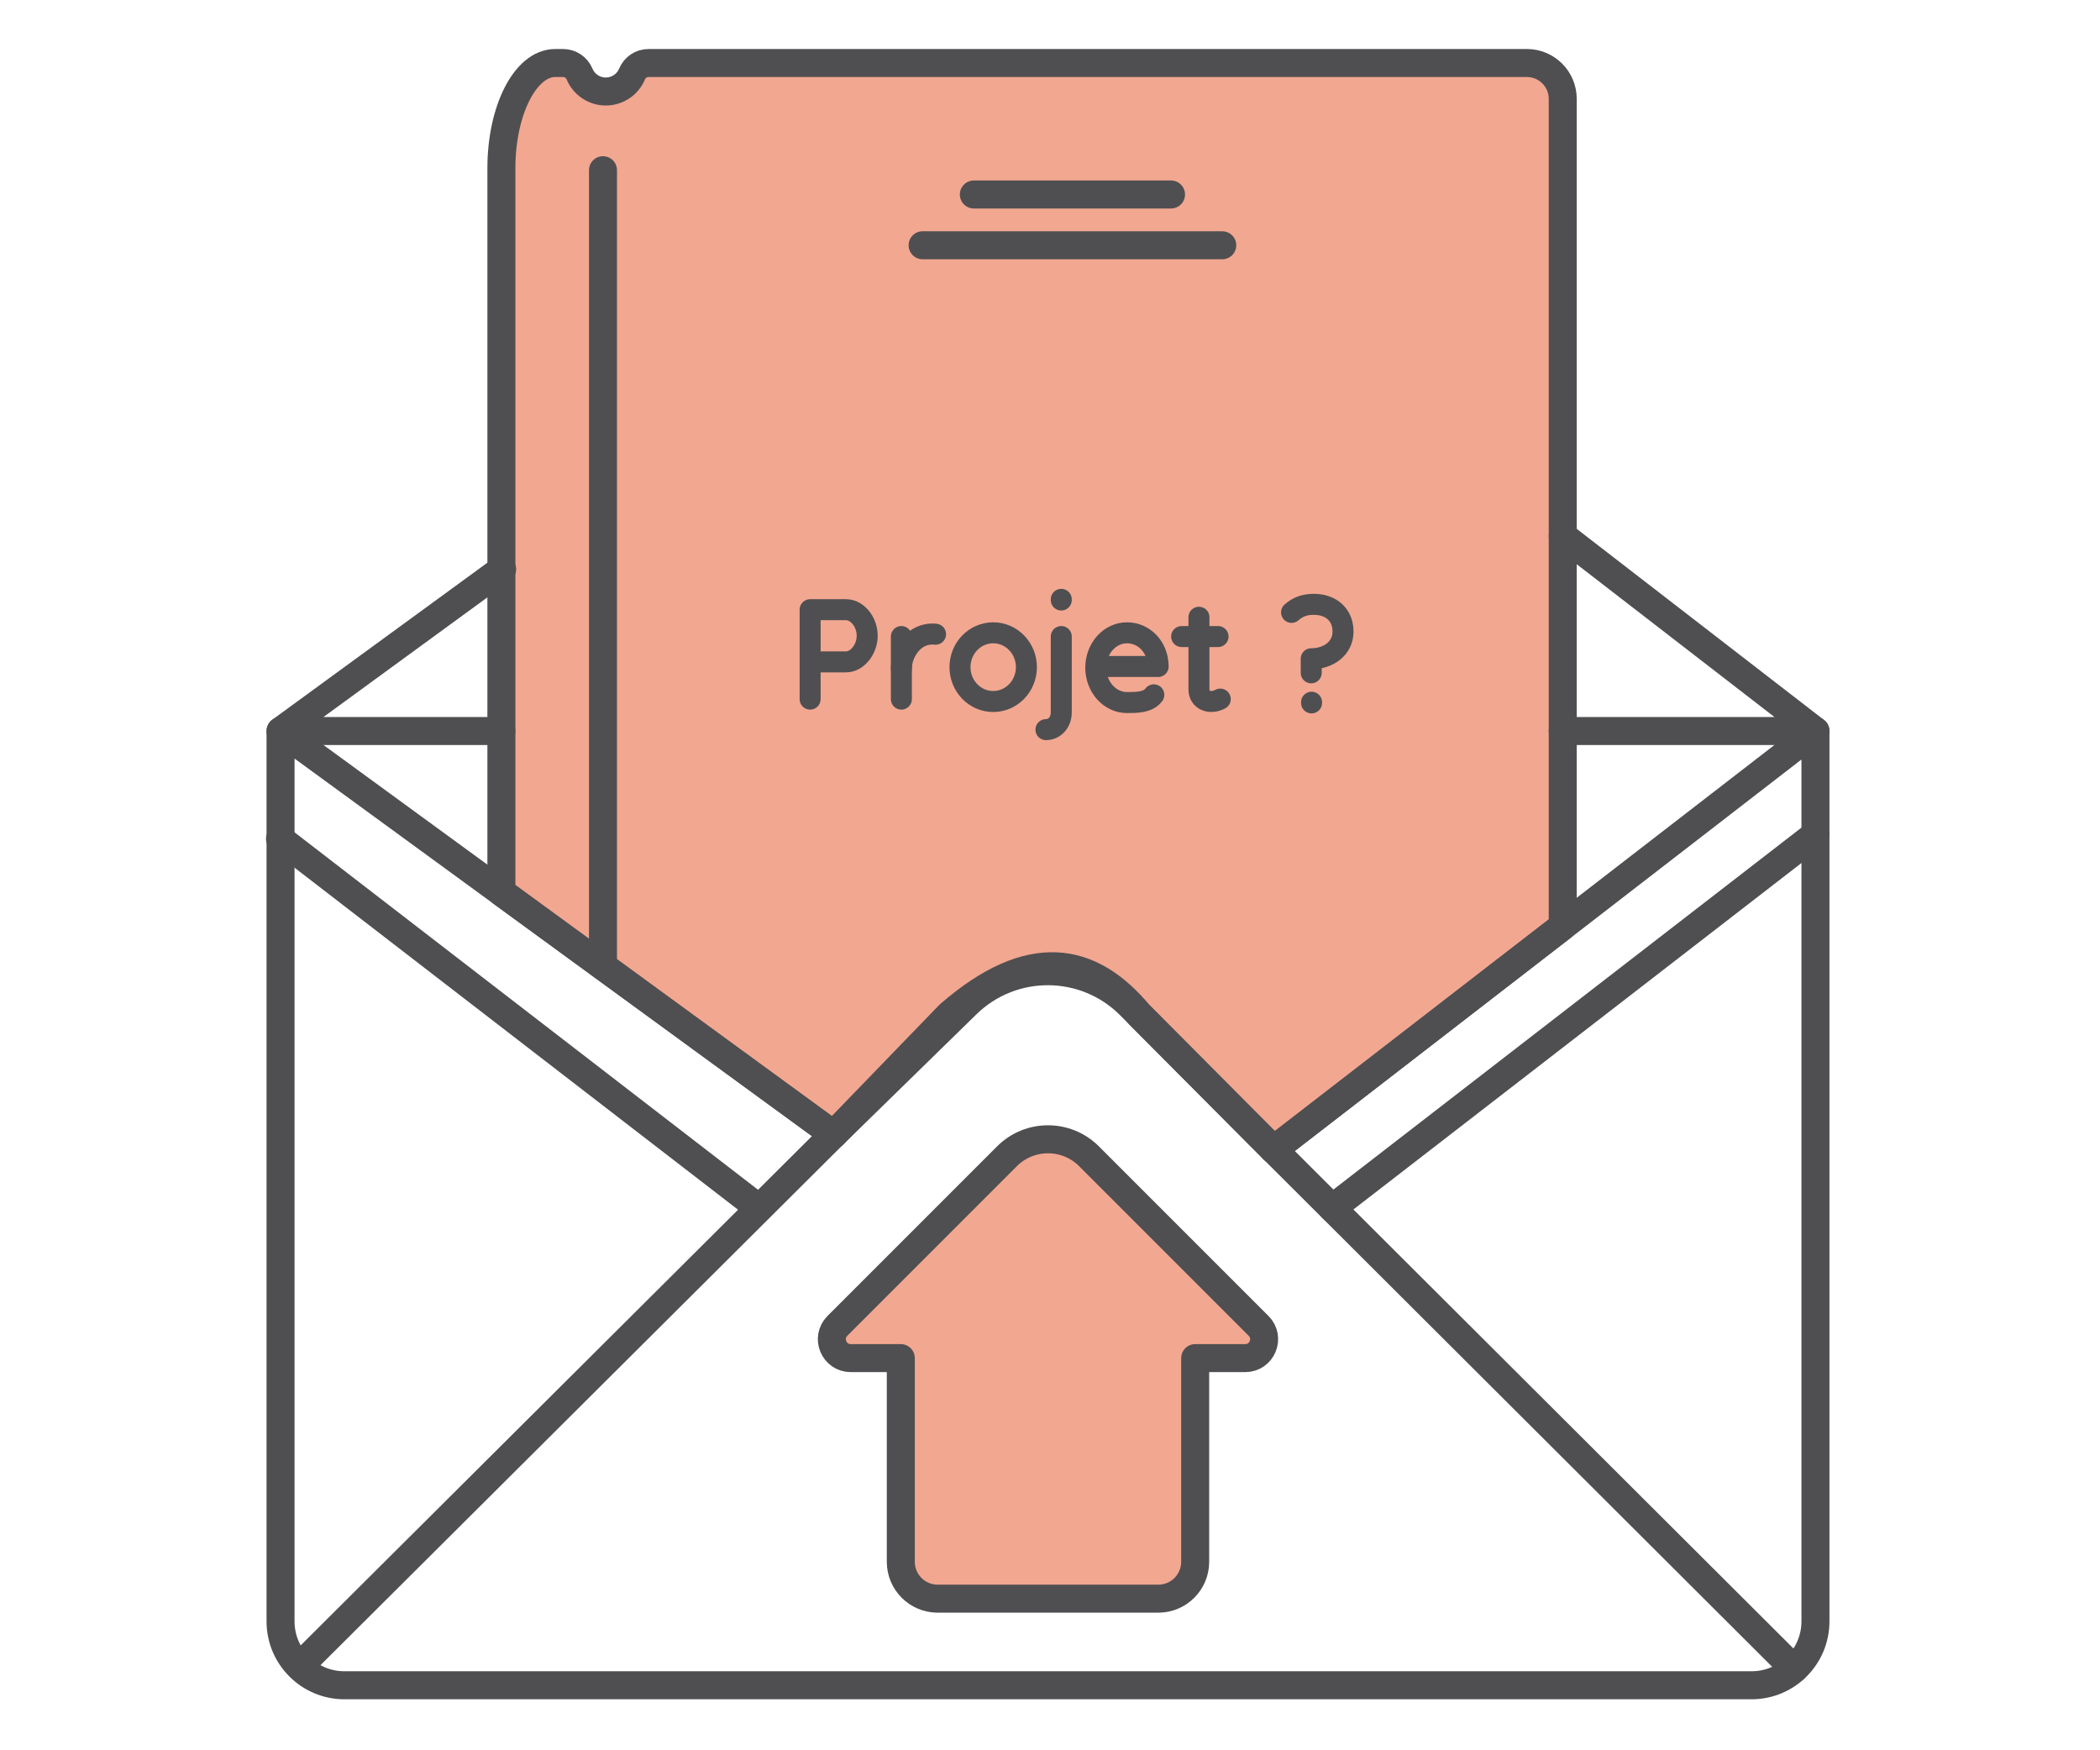 <?xml version="1.0" encoding="UTF-8"?>
<svg width="300px" height="250px" viewBox="0 0 300 250" version="1.1" xmlns="http://www.w3.org/2000/svg" xmlns:xlink="http://www.w3.org/1999/xlink">
    <title>Illustrations / Envoyer 2</title>
    <g id="Illustrations-/-Envoyer-2" stroke="none" stroke-width="1" fill="none" fill-rule="evenodd">
        <g id="Group-51" transform="translate(40, 9)">
            <path d="M176.095,0 L51.295,0 C51.288,2.406 49.338,4.354 46.931,4.354 C44.524,4.354 42.573,2.406 42.567,0 L41.102,0 C36.275,0 32.362,3.913 32.362,8.74 L33.273,119.78 L78.977,153.045 L100.791,132.416 C106.145,127.354 114.564,127.502 119.735,132.751 L141.866,155.212 L182.43,123.304 L184.835,8.74 C184.835,3.913 180.922,0 176.095,0" id="Fill-1" class="-fillPrimary" fill-opacity="0.5" fill="#E65025"></path>
            <path d="M88.686,184.985 L88.686,214.076 C88.686,216.987 91.046,219.346 93.957,219.346 L125.47,219.346 C128.381,219.346 130.741,216.987 130.741,214.076 L130.741,184.985 L137.889,184.985 C140.293,184.985 141.498,182.079 139.797,180.379 L115.576,156.158 C112.338,152.92 107.089,152.92 103.851,156.158 L79.63,180.379 C77.93,182.079 79.134,184.985 81.539,184.985 L88.686,184.985 Z" id="Fill-3" class="-fillPrimary" fill-opacity="0.5" fill="#E65025"></path>
            <polyline id="Stroke-5" stroke="#4F4F51" stroke-width="4" stroke-linecap="round" stroke-linejoin="round" points="31.625 95.412 0.078 95.412 31.733 72.312"></polyline>
            <polyline id="Stroke-7" stroke="#4F4F51" stroke-width="4" stroke-linecap="round" stroke-linejoin="round" points="183.25 67.521 219.349 95.412 183.251 95.412"></polyline>
            <path d="M31.628,118.435 L31.628,15.021 C31.628,6.731 35.068,0 39.309,0 L40.437,0 C41.466,0 42.395,0.619 42.791,1.569 C43.403,3.039 44.852,4.071 46.538,4.071 C48.232,4.071 49.683,3.039 50.296,1.569 C50.692,0.619 51.62,0 52.649,0 L178.128,0 C180.956,0 183.248,2.293 183.248,5.121 L183.248,123.304 L141.948,155.212 L122.768,135.941 C115.781,127.512 107.115,125.925 95.604,135.941 L79.06,153.045 L31.628,118.435 Z" id="Stroke-9" stroke="#4F4F51" stroke-width="4" stroke-linecap="round" stroke-linejoin="round"></path>
            <line x1="46.141" y1="15.311" x2="46.141" y2="129.025" id="Stroke-11" stroke="#4F4F51" stroke-width="4" stroke-linecap="round" stroke-linejoin="round"></line>
            <line x1="99.119" y1="18.78" x2="127.289" y2="18.78" id="Stroke-13" stroke="#4F4F51" stroke-width="4" stroke-linecap="round" stroke-linejoin="round"></line>
            <line x1="91.801" y1="26.033" x2="134.609" y2="26.033" id="Stroke-15" stroke="#4F4F51" stroke-width="4" stroke-linecap="round" stroke-linejoin="round"></line>
            <path d="M98.098,134.444 L79.06,153.046 L0.078,95.412 L0.078,222.586 C0.078,227.629 4.165,231.716 9.208,231.716 L210.219,231.716 C215.262,231.716 219.35,227.629 219.35,222.586 L219.35,95.412 L141.949,155.213 L121.44,134.607 C115.022,128.158 104.606,128.085 98.098,134.444 Z" id="Stroke-17" stroke="#4F4F51" stroke-width="4" stroke-linecap="round" stroke-linejoin="round"></path>
            <line x1="216.303" y1="229.38" x2="141.949" y2="155.212" id="Stroke-19" stroke="#4F4F51" stroke-width="4" stroke-linecap="round" stroke-linejoin="round"></line>
            <line x1="79.06" y1="153.045" x2="2.997" y2="228.794" id="Stroke-21" stroke="#4F4F51" stroke-width="4" stroke-linecap="round" stroke-linejoin="round"></line>
            <line x1="150.321" y1="163.564" x2="219.348" y2="110.199" id="Stroke-23" stroke="#4F4F51" stroke-width="4" stroke-linecap="round" stroke-linejoin="round"></line>
            <line x1="-3.10862447e-15" y1="110.806" x2="68.42" y2="163.564" id="Stroke-25" stroke="#4F4F51" stroke-width="4" stroke-linecap="round" stroke-linejoin="round"></line>
            <path d="M88.686,184.985 L88.686,214.076 C88.686,216.987 91.046,219.346 93.957,219.346 L125.47,219.346 C128.381,219.346 130.741,216.987 130.741,214.076 L130.741,184.985 L137.889,184.985 C140.293,184.985 141.498,182.079 139.797,180.379 L115.576,156.158 C112.338,152.92 107.089,152.92 103.851,156.158 L79.63,180.379 C77.93,182.079 79.134,184.985 81.539,184.985 L88.686,184.985 Z" id="Stroke-27" stroke="#4F4F51" stroke-width="4" stroke-linecap="round" stroke-linejoin="round"></path>
            <path d="M75.733,85.537 L80.853,85.537 C81.263,85.537 81.888,85.421 82.522,84.871 C82.934,84.516 83.269,84.058 83.519,83.509 C83.763,82.968 83.885,82.393 83.885,81.801 C83.885,81.207 83.763,80.633 83.519,80.09 C83.269,79.538 82.93,79.081 82.51,78.728 C81.876,78.197 81.257,78.086 80.853,78.086 L75.733,78.086 L75.733,90.857" id="Stroke-29" stroke="#4F4F51" stroke-width="3" stroke-linecap="round" stroke-linejoin="round"></path>
            <line x1="88.767" y1="81.92" x2="88.767" y2="90.857" id="Stroke-31" stroke="#4F4F51" stroke-width="3" stroke-linecap="round" stroke-linejoin="round"></line>
            <path d="M88.767,86.475 C88.767,84.298 90.538,81.256 93.649,81.588" id="Stroke-33" stroke="#4F4F51" stroke-width="3" stroke-linecap="round" stroke-linejoin="round"></path>
            <path d="M106.63,86.292 C106.63,89.003 104.505,91.2 101.885,91.2 C99.264,91.2 97.14,89.003 97.14,86.292 C97.14,83.582 99.264,81.385 101.885,81.385 C104.505,81.385 106.63,83.582 106.63,86.292 Z" id="Stroke-35" stroke="#4F4F51" stroke-width="3" stroke-linecap="round" stroke-linejoin="round"></path>
            <path d="M111.609,81.92 L111.609,92.729 C111.609,94.217 110.619,95.217 109.422,95.217" id="Stroke-37" stroke="#4F4F51" stroke-width="3" stroke-linecap="round" stroke-linejoin="round"></path>
            <path d="M124.829,90.245 C124.013,91.352 122.377,91.349 120.994,91.349 C118.535,91.349 116.541,89.119 116.541,86.367 C116.541,83.616 118.535,81.386 120.994,81.386 C123.453,81.386 125.447,83.448 125.447,86.2 L116.541,86.2" id="Stroke-39" stroke="#4F4F51" stroke-width="3" stroke-linecap="round" stroke-linejoin="round"></path>
            <path d="M131.278,79.165 L131.278,89.472 C131.278,91.052 132.901,91.624 134.324,90.856" id="Stroke-41" stroke="#4F4F51" stroke-width="3" stroke-linecap="round" stroke-linejoin="round"></path>
            <path d="M128.805,81.92 L134.004,81.92 L128.805,81.92 Z" id="Stroke-43" stroke="#4F4F51" stroke-width="3" stroke-linecap="round" stroke-linejoin="round"></path>
            <path d="M144.506,78.469 C145.312,77.767 146.181,77.377 147.409,77.325 C150.027,77.215 151.86,78.72 151.86,81.209 C151.86,83.614 149.775,85.093 147.317,85.093 L147.317,87.102" id="Stroke-45" stroke="#4F4F51" stroke-width="3" stroke-linecap="round" stroke-linejoin="round"></path>
            <line x1="111.609" y1="76.703" x2="111.609" y2="76.608" id="Stroke-47" stroke="#4F4F51" stroke-width="3" stroke-linecap="round" stroke-linejoin="round"></line>
            <line x1="147.366" y1="91.397" x2="147.366" y2="91.301" id="Stroke-49" stroke="#4F4F51" stroke-width="3" stroke-linecap="round" stroke-linejoin="round"></line>
        </g>
    </g>
</svg>
